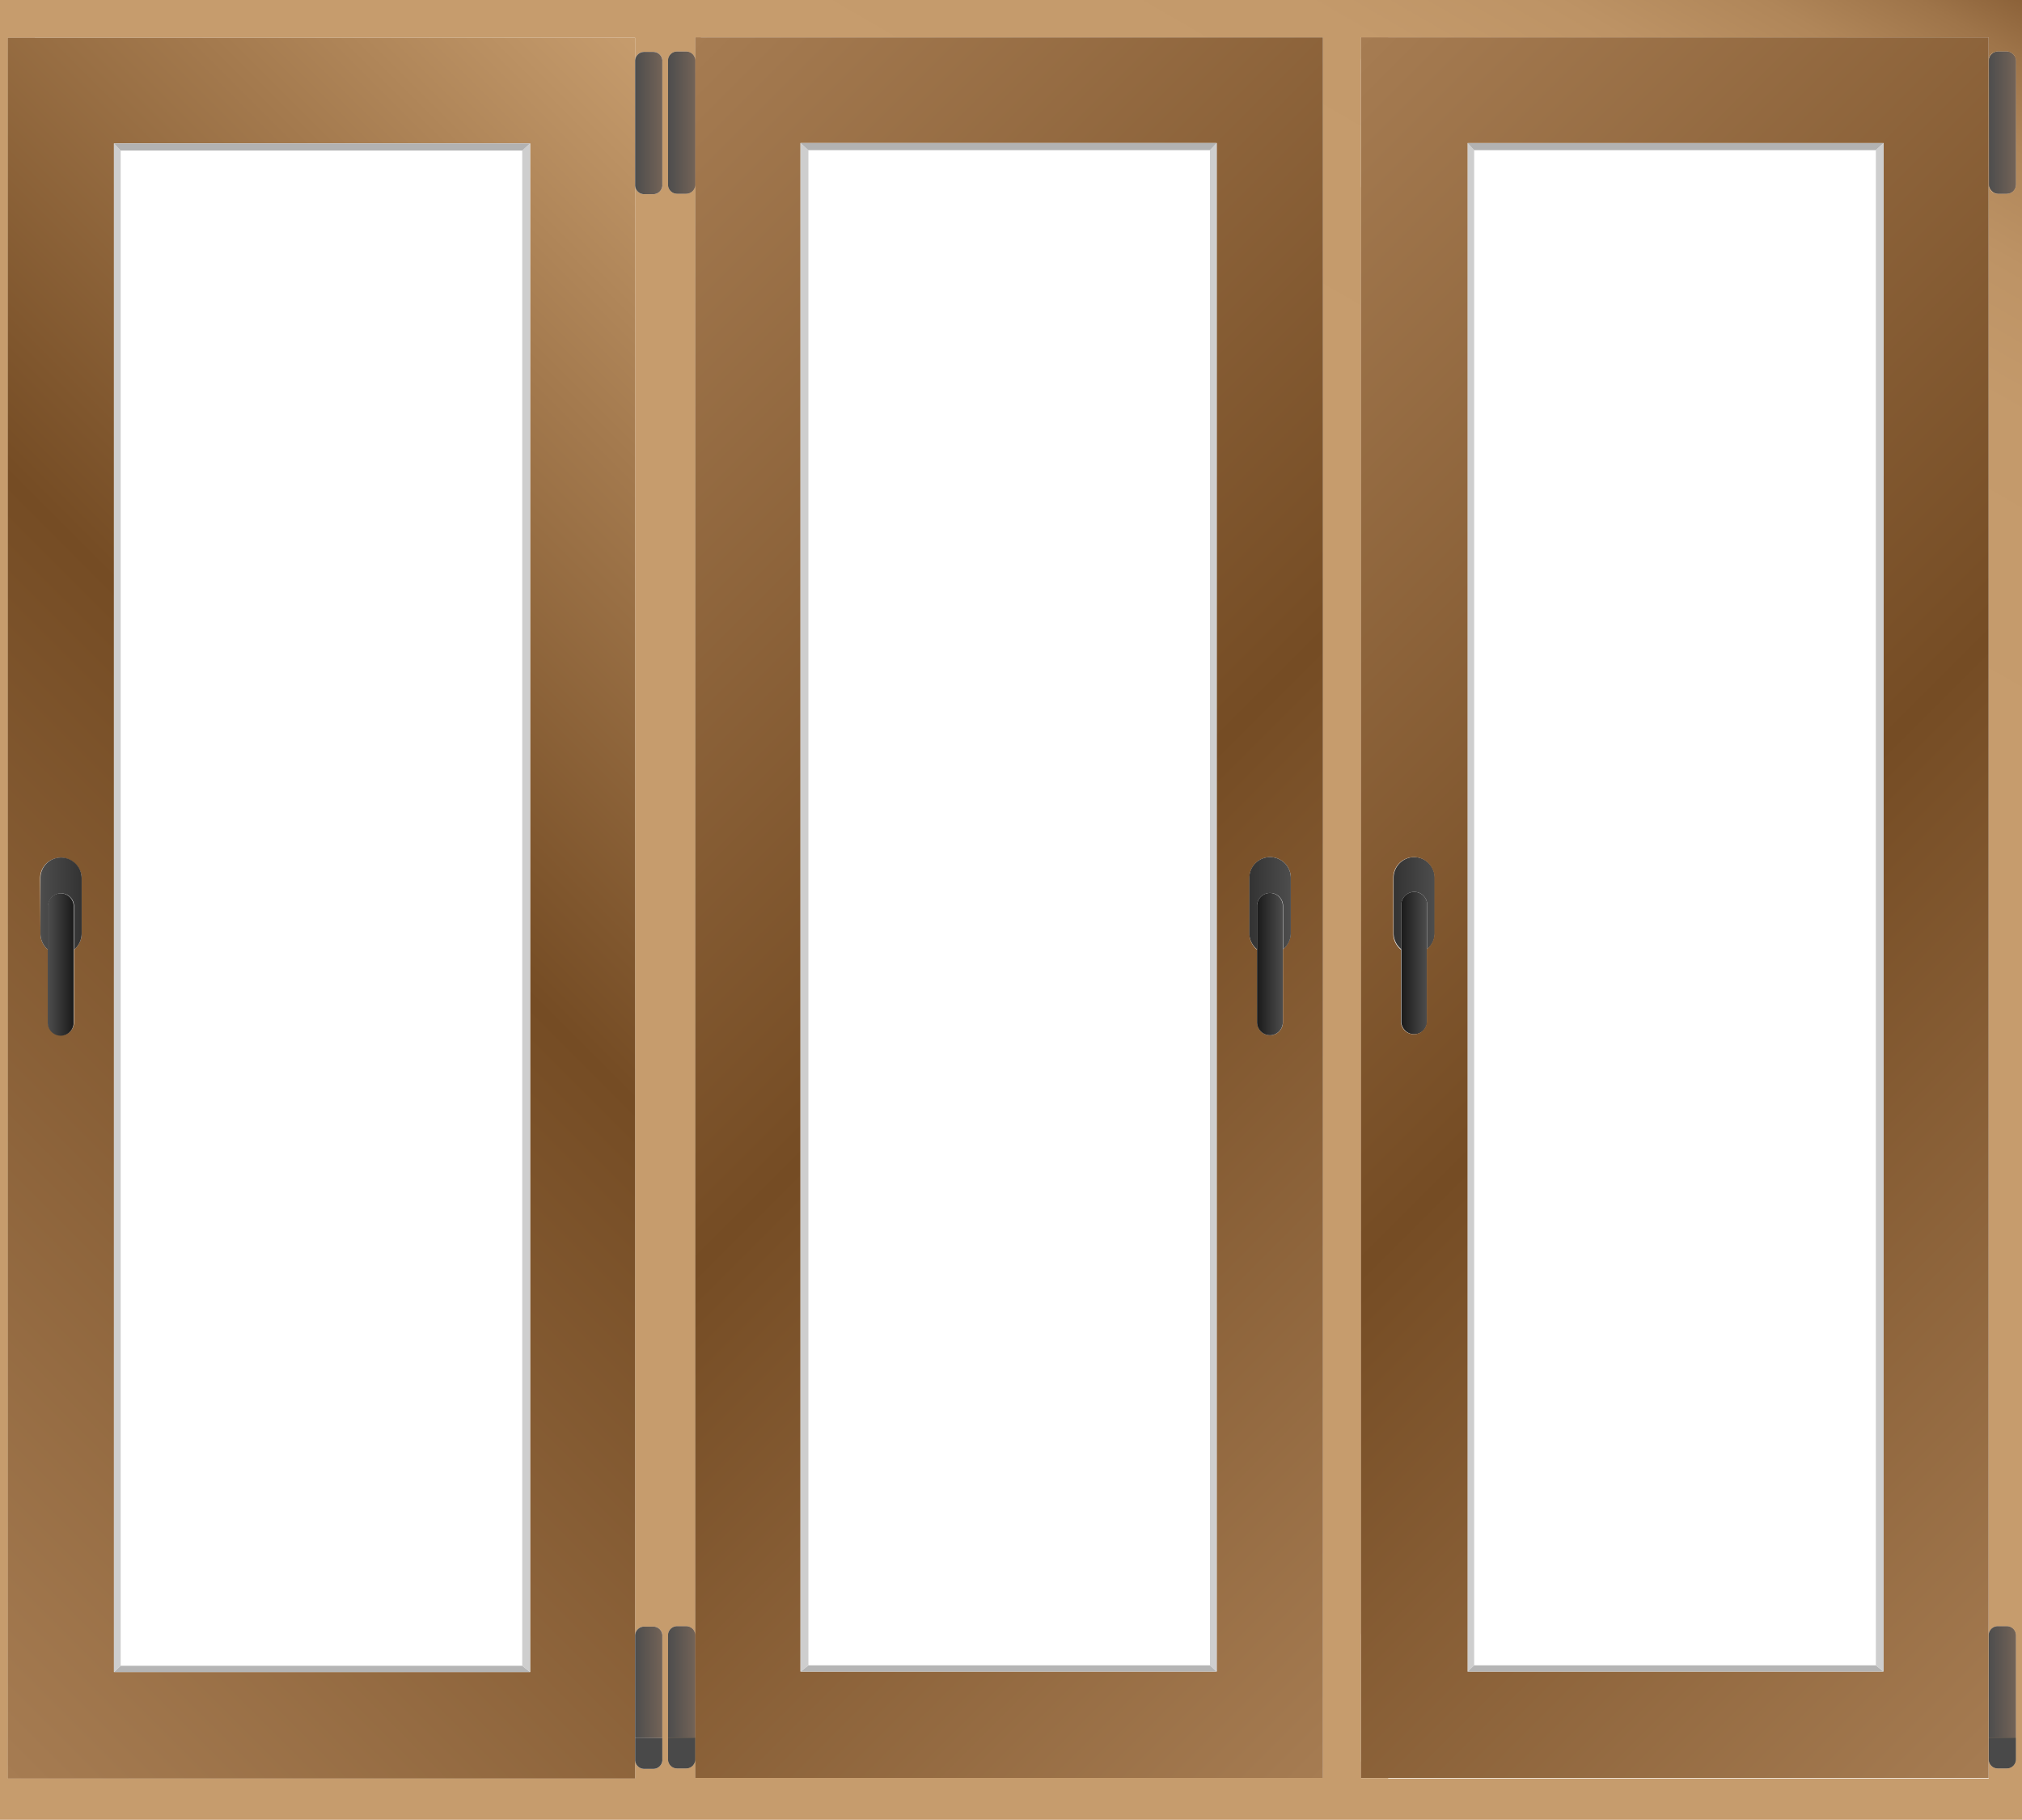 <svg xmlns="http://www.w3.org/2000/svg" xmlns:xlink="http://www.w3.org/1999/xlink" viewBox="0 0 222.86 200.55"><defs><style>.cls-1{fill:url(#Безымянный_градиент_118);}.cls-2{fill:url(#Безымянный_градиент_118-2);}.cls-3{fill:url(#Безымянный_градиент_118-3);}.cls-4{fill:#cecece;}.cls-5{fill:#b2b2b2;}.cls-6{fill:none;}.cls-7{fill:url(#Безымянный_градиент_7);}.cls-8{fill:url(#Безымянный_градиент_7-2);}.cls-9{fill:#494949;}.cls-10{fill:url(#Безымянный_градиент_103);}.cls-11{fill:url(#Безымянный_градиент_90);}.cls-12{fill:url(#Безымянный_градиент_143);}.cls-13{fill:#b5b5b5;}.cls-14{fill:url(#Безымянный_градиент_7-3);}.cls-15{fill:url(#Безымянный_градиент_7-4);}.cls-16{fill:url(#Безымянный_градиент_103-2);}.cls-17{fill:url(#Безымянный_градиент_90-2);}.cls-18{fill:url(#Безымянный_градиент_71);}.cls-19{fill:url(#Безымянный_градиент_7-5);}.cls-20{fill:url(#Безымянный_градиент_7-6);}.cls-21{fill:url(#Безымянный_градиент_103-3);}.cls-22{fill:url(#Безымянный_градиент_90-3);}.cls-23{fill:url(#Безымянный_градиент_143-2);}</style><linearGradient id="Безымянный_градиент_118" x1="89.68" y1="203.12" x2="208.12" y2="-2.02" gradientUnits="userSpaceOnUse"><stop offset="0" stop-color="#c69c6d"/><stop offset="0.74" stop-color="#c69c6d"/><stop offset="0.86" stop-color="#c49a6b"/><stop offset="0.91" stop-color="#bd9365"/><stop offset="0.95" stop-color="#b08659"/><stop offset="0.98" stop-color="#9e7449"/><stop offset="1" stop-color="#8c6239"/></linearGradient><linearGradient id="Безымянный_градиент_118-2" x1="16.38" y1="204.95" x2="154.05" y2="-33.51" xlink:href="#Безымянный_градиент_118"/><linearGradient id="Безымянный_градиент_118-3" x1="40.15" y1="223.73" x2="182.71" y2="-23.18" xlink:href="#Безымянный_градиент_118"/><linearGradient id="Безымянный_градиент_7" x1="219.22" y1="13.52" x2="222.19" y2="13.52" gradientUnits="userSpaceOnUse"><stop offset="0" stop-color="#4d4d4d"/><stop offset="1" stop-color="#736357"/></linearGradient><linearGradient id="Безымянный_градиент_7-2" x1="219.22" y1="185.36" x2="222.19" y2="185.36" xlink:href="#Безымянный_градиент_7"/><linearGradient id="Безымянный_градиент_103" x1="-1143.68" y1="99.54" x2="-1139.14" y2="99.54" gradientTransform="matrix(-1, 0, 0, 1, -985.54, 0)" gradientUnits="userSpaceOnUse"><stop offset="0" stop-color="#4d4d4d"/><stop offset="1" stop-color="#333"/></linearGradient><linearGradient id="Безымянный_градиент_90" x1="-1142.84" y1="106.25" x2="-1139.99" y2="106.25" gradientTransform="matrix(-1, 0, 0, 1, -985.54, 0)" gradientUnits="userSpaceOnUse"><stop offset="0" stop-color="#4d4d4d"/><stop offset="1" stop-color="#1a1a1a"/></linearGradient><linearGradient id="Безымянный_градиент_143" x1="-1162.01" y1="165.28" x2="-1031.51" y2="34.78" gradientTransform="matrix(-1, 0, 0, 1, -985.54, 0)" gradientUnits="userSpaceOnUse"><stop offset="0" stop-color="#a67c52"/><stop offset="0.48" stop-color="#754c24"/><stop offset="0.98" stop-color="#a47a50"/><stop offset="1" stop-color="#a67c52"/></linearGradient><linearGradient id="Безымянный_градиент_7-3" x1="73.66" y1="13.52" x2="76.63" y2="13.52" xlink:href="#Безымянный_градиент_7"/><linearGradient id="Безымянный_градиент_7-4" x1="73.66" y1="185.36" x2="76.63" y2="185.36" xlink:href="#Безымянный_градиент_7"/><linearGradient id="Безымянный_градиент_103-2" x1="-1127.79" y1="99.54" x2="-1123.24" y2="99.54" xlink:href="#Безымянный_градиент_103"/><linearGradient id="Безымянный_градиент_90-2" x1="-1126.94" y1="106.25" x2="-1124.09" y2="106.25" xlink:href="#Безымянный_градиент_90"/><linearGradient id="Безымянный_градиент_71" x1="120.71" y1="165.33" x2="251.21" y2="34.83" gradientTransform="translate(-150.51)" gradientUnits="userSpaceOnUse"><stop offset="0" stop-color="#a67c52"/><stop offset="0.55" stop-color="#754c24"/><stop offset="0.82" stop-color="#a47a4e"/><stop offset="1" stop-color="#c69c6d"/></linearGradient><linearGradient id="Безымянный_градиент_7-5" x1="70.03" y1="13.56" x2="73.01" y2="13.56" xlink:href="#Безымянный_градиент_7"/><linearGradient id="Безымянный_градиент_7-6" x1="70.03" y1="185.41" x2="73.01" y2="185.41" xlink:href="#Безымянный_градиент_7"/><linearGradient id="Безымянный_градиент_103-3" x1="154.93" y1="99.59" x2="159.47" y2="99.59" gradientTransform="translate(-150.51)" xlink:href="#Безымянный_градиент_103"/><linearGradient id="Безымянный_градиент_90-3" x1="155.77" y1="106.3" x2="158.63" y2="106.3" gradientTransform="translate(-150.51)" xlink:href="#Безымянный_градиент_90"/><linearGradient id="Безымянный_градиент_143-2" x1="-1235.42" y1="165.28" x2="-1104.92" y2="34.78" xlink:href="#Безымянный_градиент_143"/></defs><g id="Слой_2" data-name="Слой 2"><g id="Слой_2-2" data-name="Слой 2"><path class="cls-1" d="M77.24,4.12V195.94h0V4.12ZM150,6.72V20.4a.34.34,0,0,0,0,.1V6.62A.34.34,0,0,0,150,6.72Zm0,173.54v13.68a.34.34,0,0,0,0,.1V180.16A.34.34,0,0,0,150,180.26ZM221.19,5.68h-1a1,1,0,0,0-1,1V20.35a1,1,0,0,0,1,1h1a1,1,0,0,0,1-1V6.68A1,1,0,0,0,221.19,5.68Zm0,173.54h-1a1,1,0,0,0-1,1v13.67a1,1,0,0,0,1,1h1a1,1,0,0,0,1-1V180.22A1,1,0,0,0,221.19,179.22Z"/><path class="cls-2" d="M3.84,195.94V4.16h-3V196H70v-.05ZM76.63,4.12V6.68a1,1,0,0,0-1-1h-1a1,1,0,0,0-1,1V20.35a1,1,0,0,0,1,1h1a1,1,0,0,0,1-1V180.22a1,1,0,0,0-1-1h-1a1,1,0,0,0-1,1v13.67a1,1,0,0,0,1,1h1a1,1,0,0,0,1-1v2.05h.61V4.12ZM152,21.4h-1a1,1,0,0,1-1-.9.34.34,0,0,1,0-.1V180.26a.34.34,0,0,1,0-.1,1,1,0,0,1,1-.9h1a1,1,0,0,1,1,1V20.4A1,1,0,0,1,152,21.4Zm0,173.54h-1a1,1,0,0,1-1-.9.34.34,0,0,1,0-.1v2h3v-2A1,1,0,0,1,152,194.94ZM150,4.12v2.6a.34.34,0,0,1,0-.1,1,1,0,0,1,1-.9h1a1,1,0,0,1,1,1V4.16h66.2v0Z"/><path class="cls-3" d="M0,0V200.55H222.86V0ZM73,20.4a.34.34,0,0,1,0,.1,1,1,0,0,1-1,.9H71a1,1,0,0,1-1-1V180.26a1,1,0,0,1,1-1h1a1,1,0,0,1,1,.9.34.34,0,0,1,0,.1v13.68a.34.34,0,0,1,0,.1,1,1,0,0,1-1,.9H71a1,1,0,0,1-1-1V196H.86V4.16H70V6.72a1,1,0,0,1,1-1h1a1,1,0,0,1,1,.9.34.34,0,0,1,0,.1Zm72.8,175.54H76.63v-2.05a1,1,0,0,1-1,1h-1a1,1,0,0,1-1-1V180.22a1,1,0,0,1,1-1h1a1,1,0,0,1,1,1V20.35a1,1,0,0,1-1,1h-1a1,1,0,0,1-1-1V6.68a1,1,0,0,1,1-1h1a1,1,0,0,1,1,1V4.12h69.18ZM222.19,20.35a1,1,0,0,1-1,1h-1a1,1,0,0,1-1-1V180.22a1,1,0,0,1,1-1h1a1,1,0,0,1,1,1v13.67a1,1,0,0,1-1,1h-1a1,1,0,0,1-1-1V196H153v-.05h-3V4.12h69.18V6.68a1,1,0,0,1,1-1h1a1,1,0,0,1,1,1Z"/></g><g id="Слой_3" data-name="Слой 3"><polygon class="cls-4" points="161.75 15.76 161.75 184.22 162.48 183.53 162.48 16.55 161.75 15.76"/><polygon class="cls-5" points="161.75 15.76 162.48 16.55 206.75 16.55 207.61 15.76 161.75 15.76"/><rect class="cls-6" x="162.48" y="16.55" width="44.27" height="166.98"/><rect class="cls-6" x="162.48" y="16.55" width="44.27" height="166.98"/><rect class="cls-7" x="219.22" y="5.68" width="2.97" height="15.67" rx="1"/><path class="cls-8" d="M222.19,180.22V191.5h-3V180.22a1,1,0,0,1,1-1h1A1,1,0,0,1,222.19,180.22Z"/><path class="cls-9" d="M222.19,191.5v2.39a1,1,0,0,1-1,1h-1a1,1,0,0,1-1-1V191.5Z"/><path class="cls-10" d="M153.6,96.74v6.11a2.27,2.27,0,0,0,.67,1.6l.18.17V99.84a1.43,1.43,0,1,1,2.85,0v4.77a2.26,2.26,0,0,0,.84-1.76V96.74a2.27,2.27,0,0,0-.66-1.61,2.23,2.23,0,0,0-1.61-.67A2.28,2.28,0,0,0,153.6,96.74Z"/><path class="cls-11" d="M154.45,99.84v12.83a1.43,1.43,0,0,0,2.85,0V99.84a1.43,1.43,0,1,0-2.85,0Z"/><path class="cls-12" d="M76.63,4.12V195.94h69.18V4.12Zm57.47,180.1H88.23V15.76H134.1Zm8.15-81.37a2.24,2.24,0,0,1-.85,1.76v8.06a1.43,1.43,0,0,1-1.42,1.42h0a1.43,1.43,0,0,1-1.42-1.42v-8a2.27,2.27,0,0,1-.85-1.77V96.74A2.28,2.28,0,0,1,140,94.46h0a2.28,2.28,0,0,1,2.27,2.28Z"/><rect class="cls-6" x="89.1" y="16.55" width="44.26" height="166.98"/><polygon class="cls-13" points="88.23 184.22 134.1 184.22 133.36 183.53 89.1 183.53 88.23 184.22"/><polygon class="cls-4" points="88.23 15.76 88.23 184.22 89.1 183.53 89.1 16.55 88.23 15.76"/><polygon class="cls-4" points="133.36 16.55 133.36 183.53 134.1 184.22 134.1 15.76 133.36 16.55"/><polygon class="cls-5" points="88.23 15.76 89.1 16.55 133.36 16.55 134.1 15.76 88.23 15.76"/><rect class="cls-6" x="89.1" y="16.55" width="44.26" height="166.98"/><rect class="cls-6" x="89.1" y="16.55" width="44.26" height="166.98"/><path class="cls-14" d="M76.63,6.68V20.35a1,1,0,0,1-1,1h-1a1,1,0,0,1-1-1V6.68a1,1,0,0,1,1-1h1A1,1,0,0,1,76.63,6.68Z"/><path class="cls-15" d="M76.63,180.22V191.5h-3V180.22a1,1,0,0,1,1-1h1A1,1,0,0,1,76.63,180.22Z"/><path class="cls-9" d="M76.63,191.5v2.39a1,1,0,0,1-1,1h-1a1,1,0,0,1-1-1V191.5Z"/><path class="cls-16" d="M137.7,96.74v6.11a2.27,2.27,0,0,0,.85,1.77V99.84A1.43,1.43,0,0,1,140,98.41h0a1.43,1.43,0,0,1,1.42,1.43v4.77a2.24,2.24,0,0,0,.85-1.76V96.74A2.28,2.28,0,0,0,140,94.46h0A2.28,2.28,0,0,0,137.7,96.74Z"/><path class="cls-17" d="M138.55,99.84v12.83a1.43,1.43,0,0,0,1.42,1.42h0a1.43,1.43,0,0,0,1.42-1.42V99.84A1.43,1.43,0,0,0,140,98.41h0A1.43,1.43,0,0,0,138.55,99.84Z"/><path class="cls-18" d="M.86,4.16V196H70V4.16ZM12.56,15.8H58.43V184.27H12.56Zm-8.14,81a2.26,2.26,0,0,1,3.87-1.6A2.21,2.21,0,0,1,9,96.78v6.11a2.3,2.3,0,0,1-.84,1.77v8a1.43,1.43,0,1,1-2.86,0v-8l-.18-.16a2.27,2.27,0,0,1-.66-1.61Z"/><rect class="cls-6" x="13.3" y="16.59" width="44.26" height="166.99"/><polygon class="cls-13" points="58.43 184.27 12.56 184.27 13.3 183.58 57.56 183.58 58.43 184.27"/><polygon class="cls-4" points="13.3 16.59 13.3 183.58 12.56 184.27 12.56 15.8 13.3 16.59"/><polygon class="cls-4" points="58.43 15.8 58.43 184.27 57.56 183.58 57.56 16.59 58.43 15.8"/><polygon class="cls-5" points="58.43 15.8 57.56 16.59 13.3 16.59 12.56 15.8 58.43 15.8"/><rect class="cls-6" x="13.3" y="16.59" width="44.26" height="166.99"/><rect class="cls-6" x="13.3" y="16.59" width="44.26" height="166.99"/><path class="cls-19" d="M73,6.72V20.4a.34.34,0,0,1,0,.1,1,1,0,0,1-1,.9H71a1,1,0,0,1-1-1V6.72a1,1,0,0,1,1-1h1a1,1,0,0,1,1,.9A.34.34,0,0,1,73,6.72Z"/><path class="cls-20" d="M73,180.26v11.29H70V180.26a1,1,0,0,1,1-1h1a1,1,0,0,1,1,.9A.34.34,0,0,1,73,180.26Z"/><path class="cls-9" d="M73,191.55v2.39a.34.34,0,0,1,0,.1,1,1,0,0,1-1,.9H71a1,1,0,0,1-1-1v-2.39Z"/><path class="cls-21" d="M9,96.78v6.11a2.3,2.3,0,0,1-.84,1.77V99.88a1.43,1.43,0,0,0-2.86,0v4.78l-.18-.16a2.27,2.27,0,0,1-.66-1.61V96.78a2.26,2.26,0,0,1,3.87-1.6A2.21,2.21,0,0,1,9,96.78Z"/><path class="cls-22" d="M8.12,99.88v12.83a1.43,1.43,0,1,1-2.86,0V99.88a1.43,1.43,0,0,1,2.86,0Z"/><path class="cls-23" d="M150,4.12V195.94h69.18V4.12Zm8.1,98.73a2.26,2.26,0,0,1-.84,1.76v8.06a1.43,1.43,0,0,1-2.85,0v-8l-.18-.17a2.27,2.27,0,0,1-.67-1.6V96.74a2.28,2.28,0,0,1,2.27-2.28,2.23,2.23,0,0,1,1.61.67,2.27,2.27,0,0,1,.66,1.61Zm49.47,81.37H161.75V15.76h45.86Z"/><rect class="cls-6" x="162.48" y="16.55" width="44.27" height="166.98"/><polygon class="cls-13" points="161.75 184.22 207.61 184.22 206.75 183.53 162.48 183.53 161.75 184.22"/><polygon class="cls-4" points="206.75 16.55 206.75 183.53 207.61 184.22 207.61 15.76 206.75 16.55"/></g></g></svg>